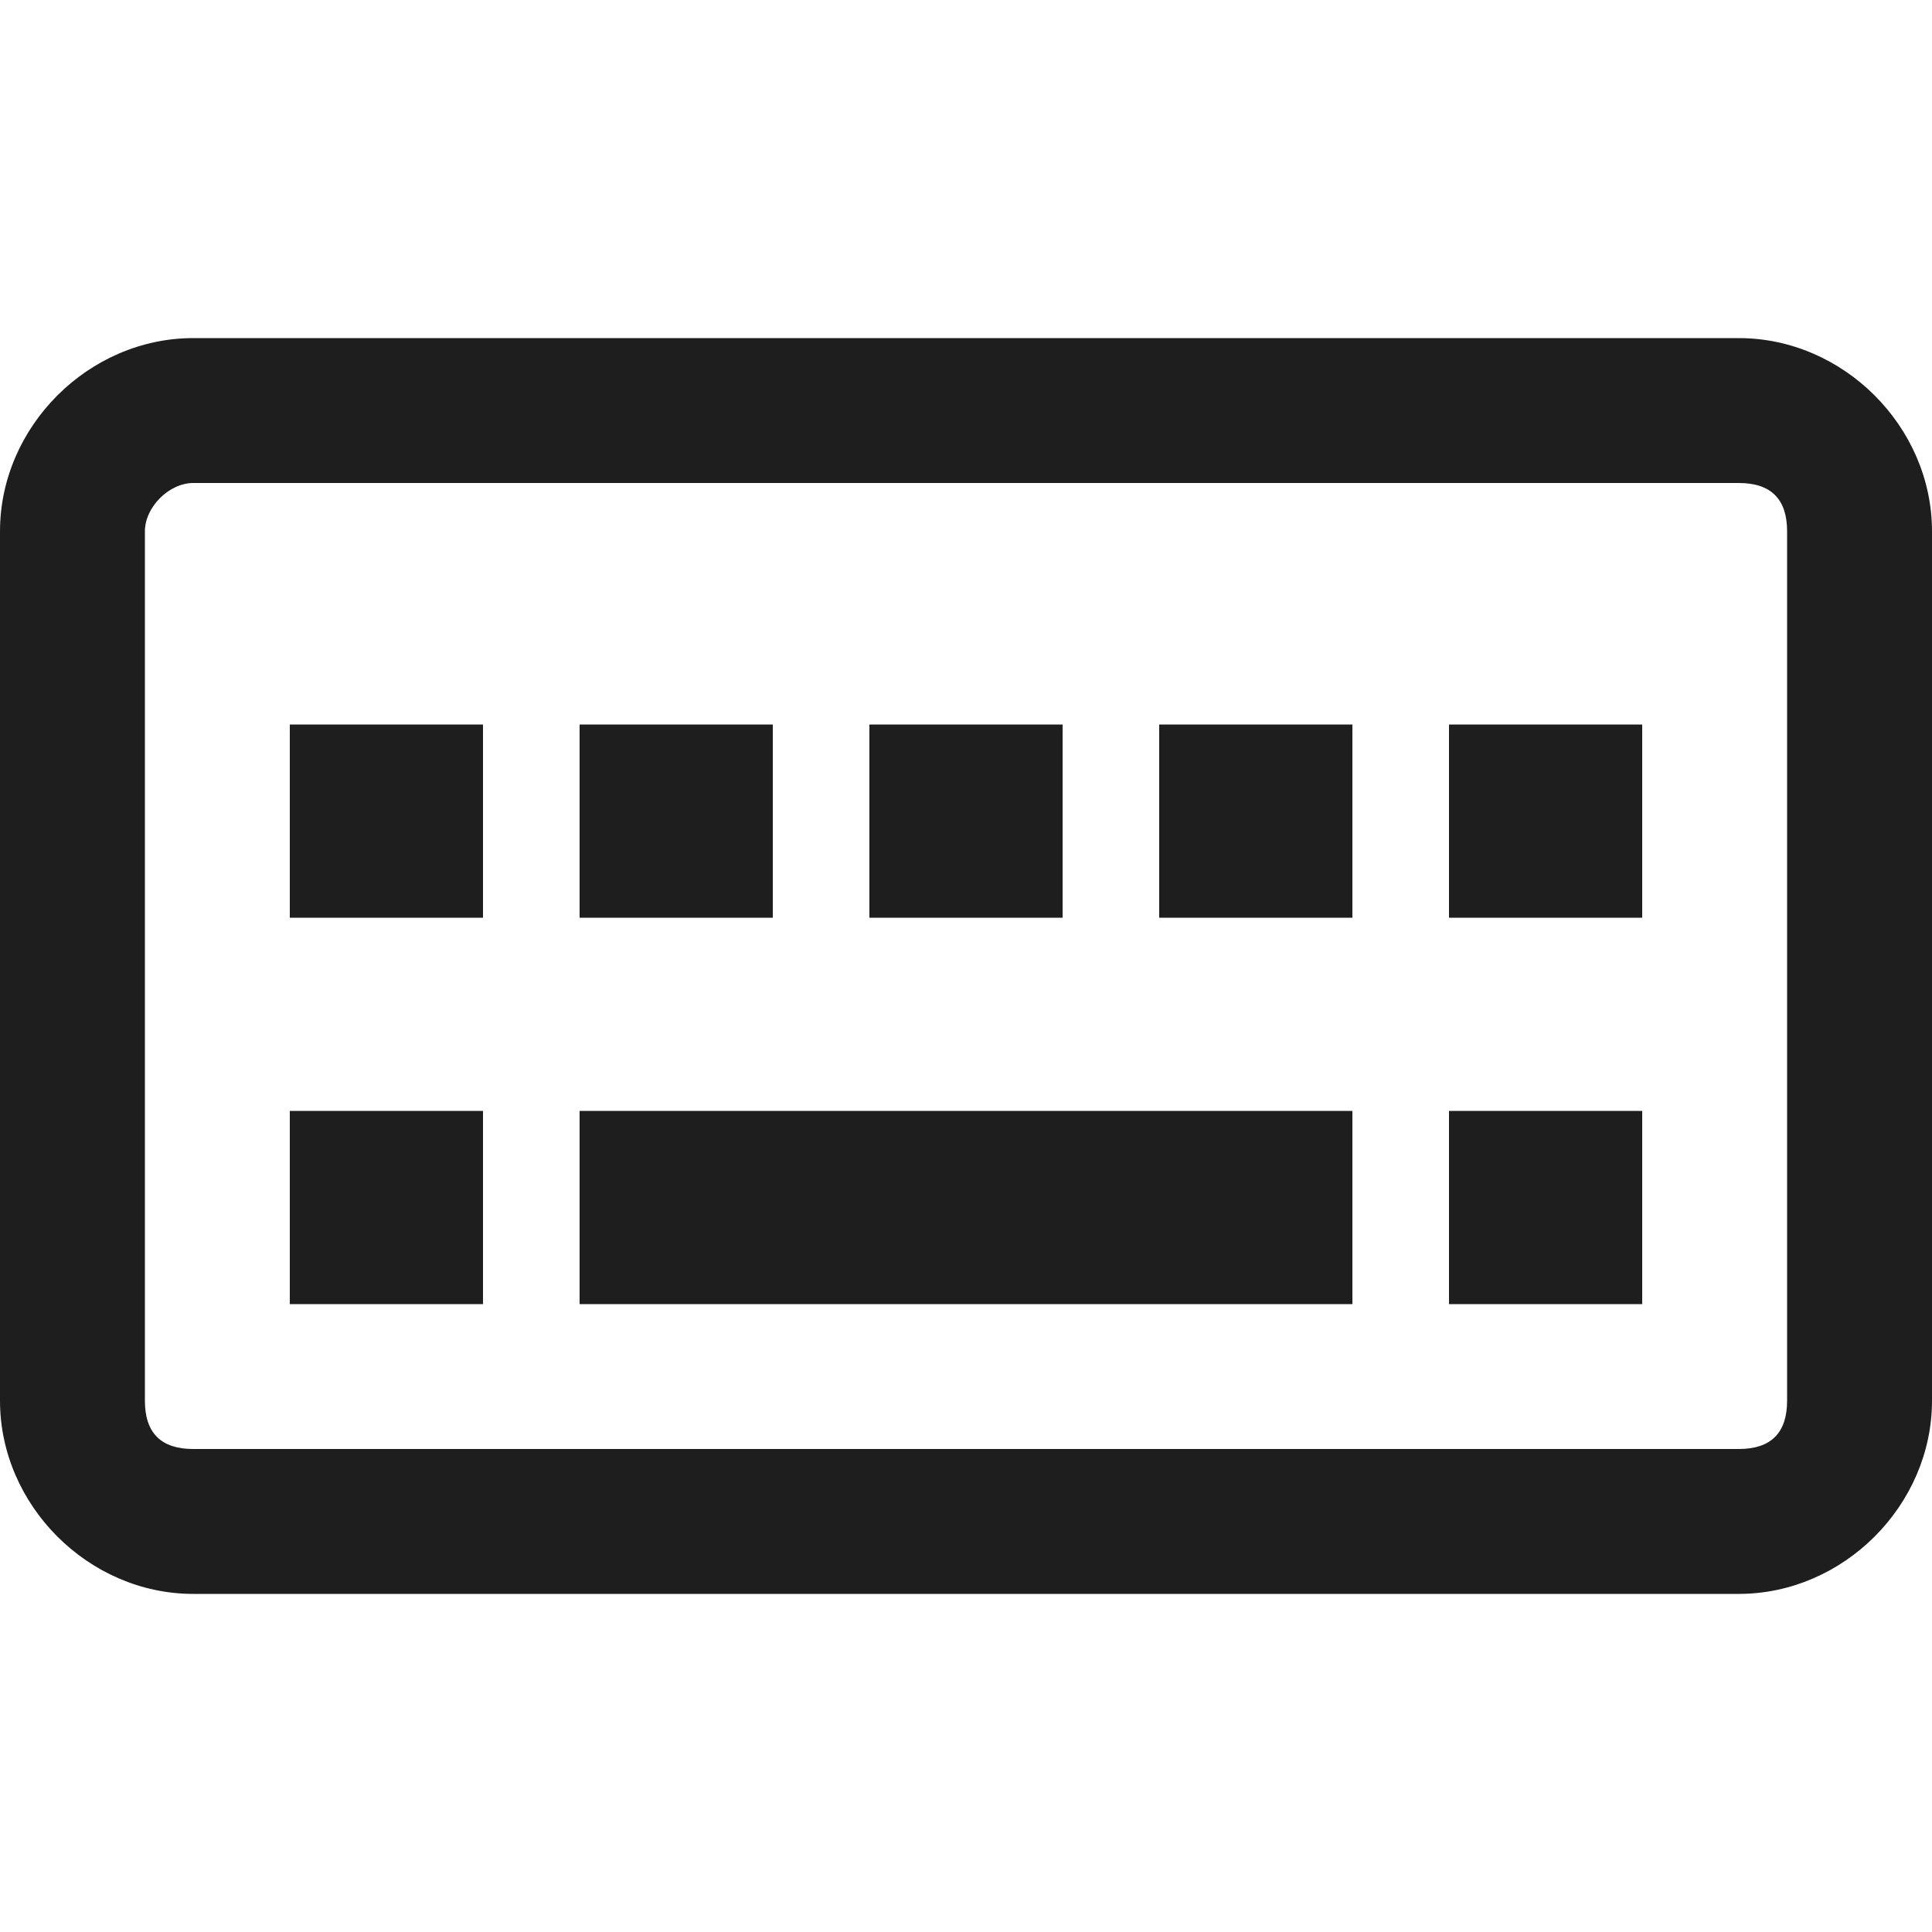 <?xml version="1.0" encoding="utf-8"?>
<!-- Generator: Adobe Illustrator 26.3.1, SVG Export Plug-In . SVG Version: 6.00 Build 0)  -->
<svg version="1.1" id="Layer_1" focusable="false" xmlns="http://www.w3.org/2000/svg" xmlns:xlink="http://www.w3.org/1999/xlink"
	 x="0px" y="0px" viewBox="0 0 24 24" style="enable-background:new 0 0 24 24;" xml:space="preserve">
<style type="text/css">
	.st0{fill:#1E1E1E;}
</style>
<path class="st0" d="M21.6,4.2H2.4C1.1,4.2,0,5.3,0,6.6v10.8c0,1.3,1.1,2.4,2.4,2.4h19.2c1.3,0,2.4-1.1,2.4-2.4V6.6
	C24,5.3,22.9,4.2,21.6,4.2z M22.2,17.4c0,0.4-0.2,0.6-0.6,0.6H2.4c-0.4,0-0.6-0.2-0.6-0.6V6.6C1.8,6.3,2.1,6,2.4,6h19.2
	c0.4,0,0.6,0.2,0.6,0.6V17.4z M9.6,9H7.2v2.4h2.4V9z M3.6,11.4H6V9H3.6V11.4z M13.2,9h-2.4v2.4h2.4V9z M7.2,16.2h9.6v-2.4H7.2V16.2z
	 M14.4,11.4h2.4V9h-2.4V11.4z M18,11.4h2.4V9H18V11.4z M18,16.2h2.4v-2.4H18V16.2z M3.6,16.2H6v-2.4H3.6V16.2z"/>
</svg>
